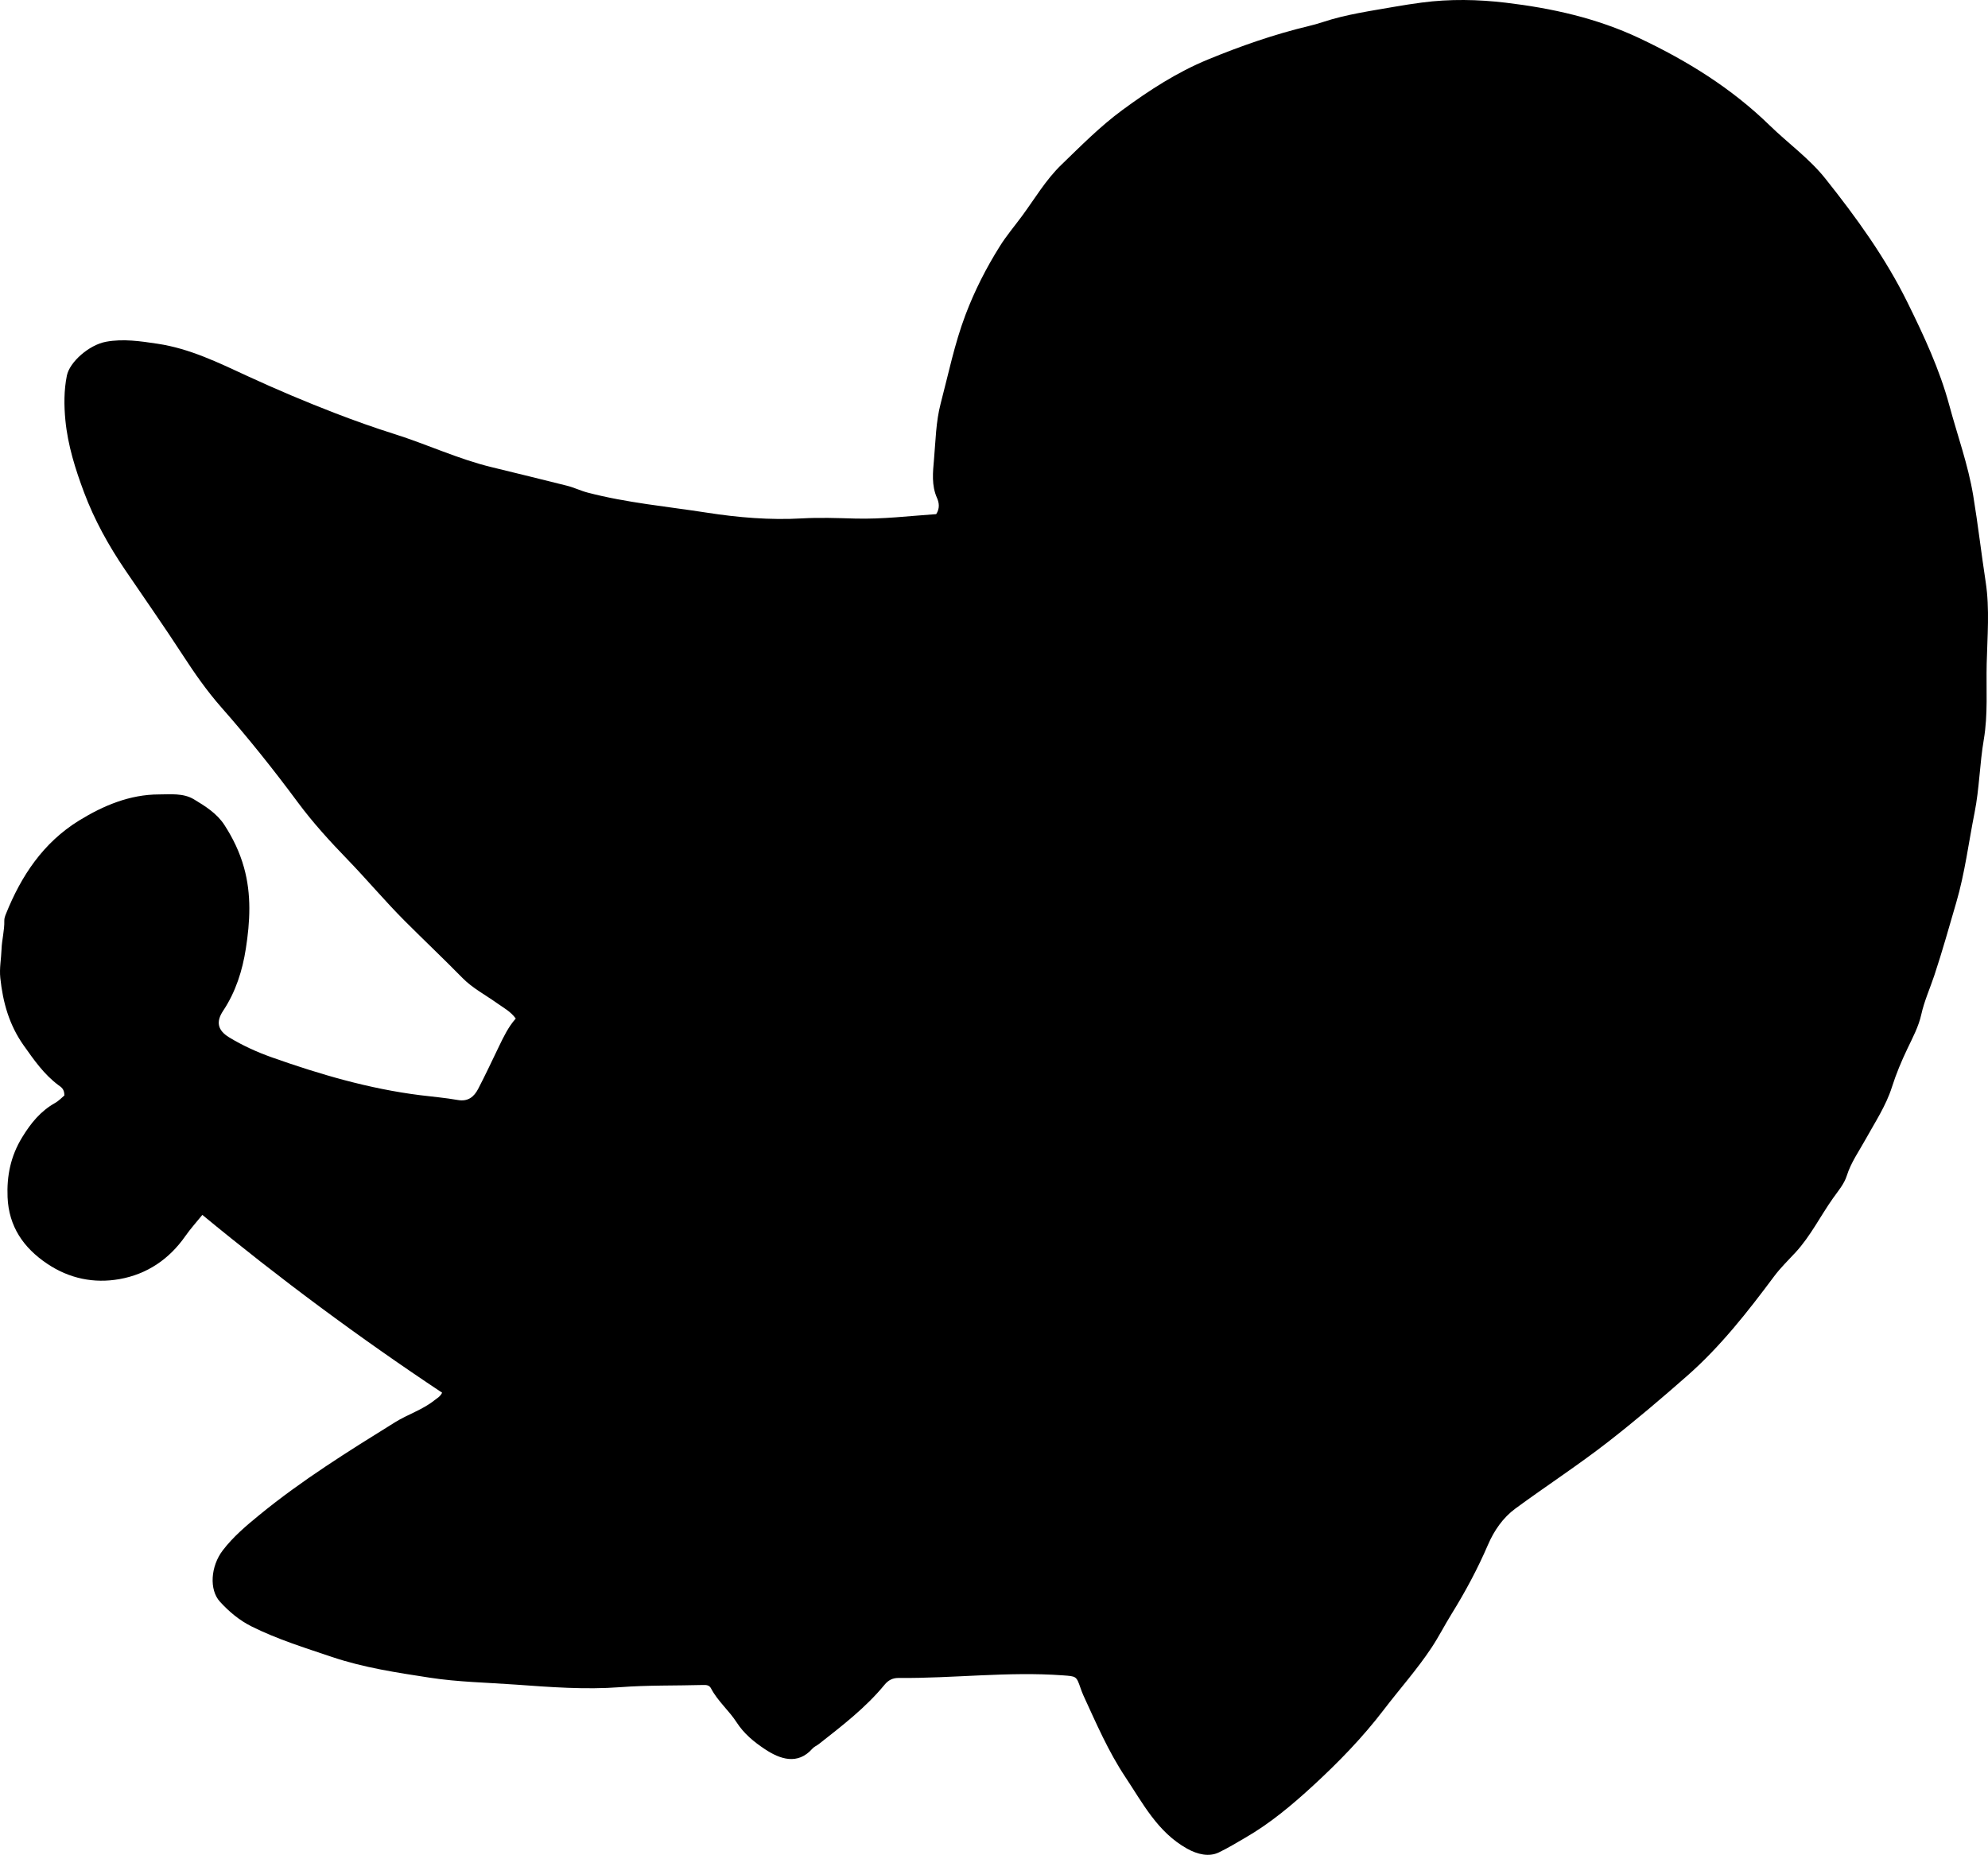 <?xml version="1.0" encoding="utf-8"?>
<!-- Generator: Adobe Illustrator 24.0.2, SVG Export Plug-In . SVG Version: 6.00 Build 0)  -->
<svg version="1.1" id="Layer_1" xmlns="http://www.w3.org/2000/svg" xmlns:xlink="http://www.w3.org/1999/xlink" x="0px" y="0px"
	 viewBox="0 0 861.34 803.73" style="enable-background:new 0 0 861.34 803.73;" xml:space="preserve">
<g>
	<path d="M191.56,603.48c-35.99-23.91-70.45-49.48-103.89-77.05c-2.44,3.03-5.11,5.96-7.37,9.19
		c-7.02,10.06-16.63,16.51-28.48,18.63c-11.08,1.98-21.81-0.21-31.39-6.66c-10.29-6.91-16.63-16.17-17.15-28.83
		c-0.38-9.22,1.31-17.75,6.32-25.94c3.78-6.18,7.96-11.33,14.23-14.87c1.71-0.96,3.1-2.48,4.06-3.27c0.01-2.87-1.42-3.61-2.58-4.47
		c-6.25-4.65-10.55-10.87-15.02-17.16c-6.32-8.92-9.04-18.68-10.16-29.29c-0.45-4.24,0.4-8.27,0.53-12.4
		c0.14-4.15,1.32-8.22,1.2-12.41c-0.03-0.96,0.33-1.98,0.7-2.9c6.64-16.57,16.19-30.94,31.7-40.5c10.59-6.52,22.02-11.29,34.6-11.31
		c4.96-0.01,10.53-0.65,15.12,2.1c4.97,2.97,10.05,6.19,13.24,11.13c3.68,5.68,6.62,11.72,8.49,18.44
		c3.29,11.77,2.62,23.52,0.8,35.17c-1.47,9.47-4.39,18.74-9.83,26.91c-3.16,4.74-2.45,8.45,2.62,11.53
		c5.84,3.55,12.05,6.37,18.5,8.66c20.91,7.4,42.11,13.61,64.2,16.38c5.45,0.68,10.93,1.13,16.33,2.09c4.48,0.8,7.07-1.41,8.86-4.85
		c3.15-6.05,6.03-12.23,9-18.38c2.03-4.19,4.02-8.4,7.27-12.07c-2.22-3.07-5.32-4.67-8.1-6.65c-5-3.58-10.65-6.52-14.89-10.84
		c-8.26-8.41-16.84-16.53-25.16-24.86c-8.56-8.58-16.32-17.86-24.73-26.55c-7.57-7.82-14.99-15.94-21.55-24.79
		c-10.49-14.16-21.49-27.94-33.16-41.18c-6.17-7.01-11.5-14.63-16.59-22.47c-8.14-12.54-16.75-24.78-25.14-37.16
		c-7.11-10.49-13.24-21.56-17.69-33.4c-3.8-10.11-7.08-20.55-8.12-31.34c-0.61-6.35-0.66-12.93,0.64-19.35
		c1.2-5.91,9.63-13.31,16.93-14.66c7.51-1.39,14.93-0.25,22.34,0.85c14,2.08,26.5,8.24,39.18,14.1c12.35,5.7,24.9,11.01,37.62,15.92
		c8.53,3.29,17.17,6.37,25.83,9.1c14.23,4.48,27.74,10.9,42.34,14.41c10.81,2.6,21.62,5.31,32.43,7.99
		c3.08,0.76,5.88,2.18,8.96,2.98c16.95,4.44,34.4,6.01,51.62,8.69c13.56,2.11,27.4,3.29,41.28,2.49c7.63-0.44,15.32-0.14,22.97,0.07
		c11.84,0.33,23.54-1.12,35.16-1.92c1.63-2.49,1.25-4.98,0.35-6.99c-2.45-5.47-1.79-11.23-1.31-16.71
		c0.71-8.08,0.82-16.33,2.89-24.22c3.37-12.82,5.99-25.81,10.72-38.34c3.98-10.54,8.97-20.33,14.9-29.79
		c2.92-4.67,6.49-8.85,9.73-13.26c5.5-7.48,10.21-15.56,16.97-22.09c8.48-8.19,16.73-16.57,26.29-23.61
		c11.69-8.61,23.78-16.46,37.22-21.99C537.57,19.94,552,14.9,566.9,11.32c2.1-0.5,4.2-1.08,6.25-1.76
		c10.12-3.36,20.66-4.79,31.09-6.64c3.89-0.69,7.85-1.28,11.78-1.81c12.11-1.61,24.41-1.36,36.39,0.06
		c19.87,2.36,39.46,6.69,57.78,15.33c20.76,9.79,40.02,21.71,56.59,37.87c7.96,7.76,17.13,14.27,24.13,23.07
		c13.39,16.82,25.95,34.17,35.51,53.55c7.14,14.48,13.96,29.07,18.18,44.72c3.5,12.98,8.13,25.69,10.33,38.99
		c2.06,12.47,3.5,25.03,5.41,37.53c1.78,11.63,0.71,23.58,0.43,35.36c-0.26,10.96,0.6,22-1.25,32.87
		c-1.79,10.51-1.92,21.26-3.99,31.63c-2.59,12.99-4.19,26.17-7.95,39.01c-3.08,10.52-6.02,21.1-9.48,31.51
		c-1.88,5.66-4.36,11.1-5.67,17c-1.15,5.2-3.69,9.96-5.99,14.77c-2.58,5.4-4.9,10.92-6.72,16.66c-2.58,8.13-7.33,15.24-11.41,22.63
		c-2.87,5.21-6.33,10-8.17,15.84c-1.11,3.53-3.78,6.64-5.96,9.71c-5.48,7.74-9.7,16.35-16.16,23.39c-3.15,3.43-6.54,6.68-9.31,10.4
		c-11.44,15.35-23.27,30.46-37.65,43.11c-11.08,9.75-22.35,19.33-34.03,28.44c-13.13,10.24-27.07,19.29-40.45,29.12
		c-5.37,3.94-9.24,9.54-11.9,15.73c-4.48,10.41-9.82,20.36-15.79,29.99c-2.98,4.81-5.55,9.89-8.67,14.6
		c-6.26,9.44-13.83,17.9-20.69,26.89c-9.11,11.94-19.6,22.73-30.61,32.86c-9.02,8.3-18.52,16.28-29.23,22.48
		c-3.85,2.23-7.72,4.6-11.64,6.47c-4.21,2.02-9.2,0.88-13.76-1.67c-12.72-7.12-19.06-19.5-26.67-30.94
		c-7.4-11.12-12.64-23.3-18.18-35.35c-0.48-1.05-0.89-2.15-1.27-3.25c-1.82-5.23-1.82-5.1-7.64-5.53
		c-23.79-1.74-47.49,1.35-71.25,1.13c-2.48-0.02-4.4,0.95-6.02,2.93c-8.19,9.97-18.37,17.76-28.43,25.67
		c-0.92,0.72-2.09,1.18-2.84,2.03c-6.42,7.25-14.08,4.56-20.65,0.18c-4.69-3.13-8.97-6.61-12.19-11.59
		c-3.3-5.12-8.19-9.17-11.08-14.69c-0.72-1.38-1.89-1.53-3.36-1.49c-11.98,0.33-24,0.05-35.93,0.95
		c-15.18,1.14-30.27-0.02-45.31-1.11c-12.41-0.9-24.93-1.1-37.25-3c-14.26-2.2-28.51-4.31-42.34-8.97
		c-11.82-3.99-23.71-7.66-34.9-13.25c-5.3-2.65-9.77-6.42-13.7-10.73c-4.7-5.16-4.04-15.33,1.26-22.25
		c4.48-5.86,10.11-10.62,15.77-15.25c18.45-15.11,38.67-27.7,58.88-40.25c5.47-3.4,11.8-5.35,16.95-9.43
		C189.28,605.9,190.68,605.28,191.56,603.48z"/>
</g>
</svg>
